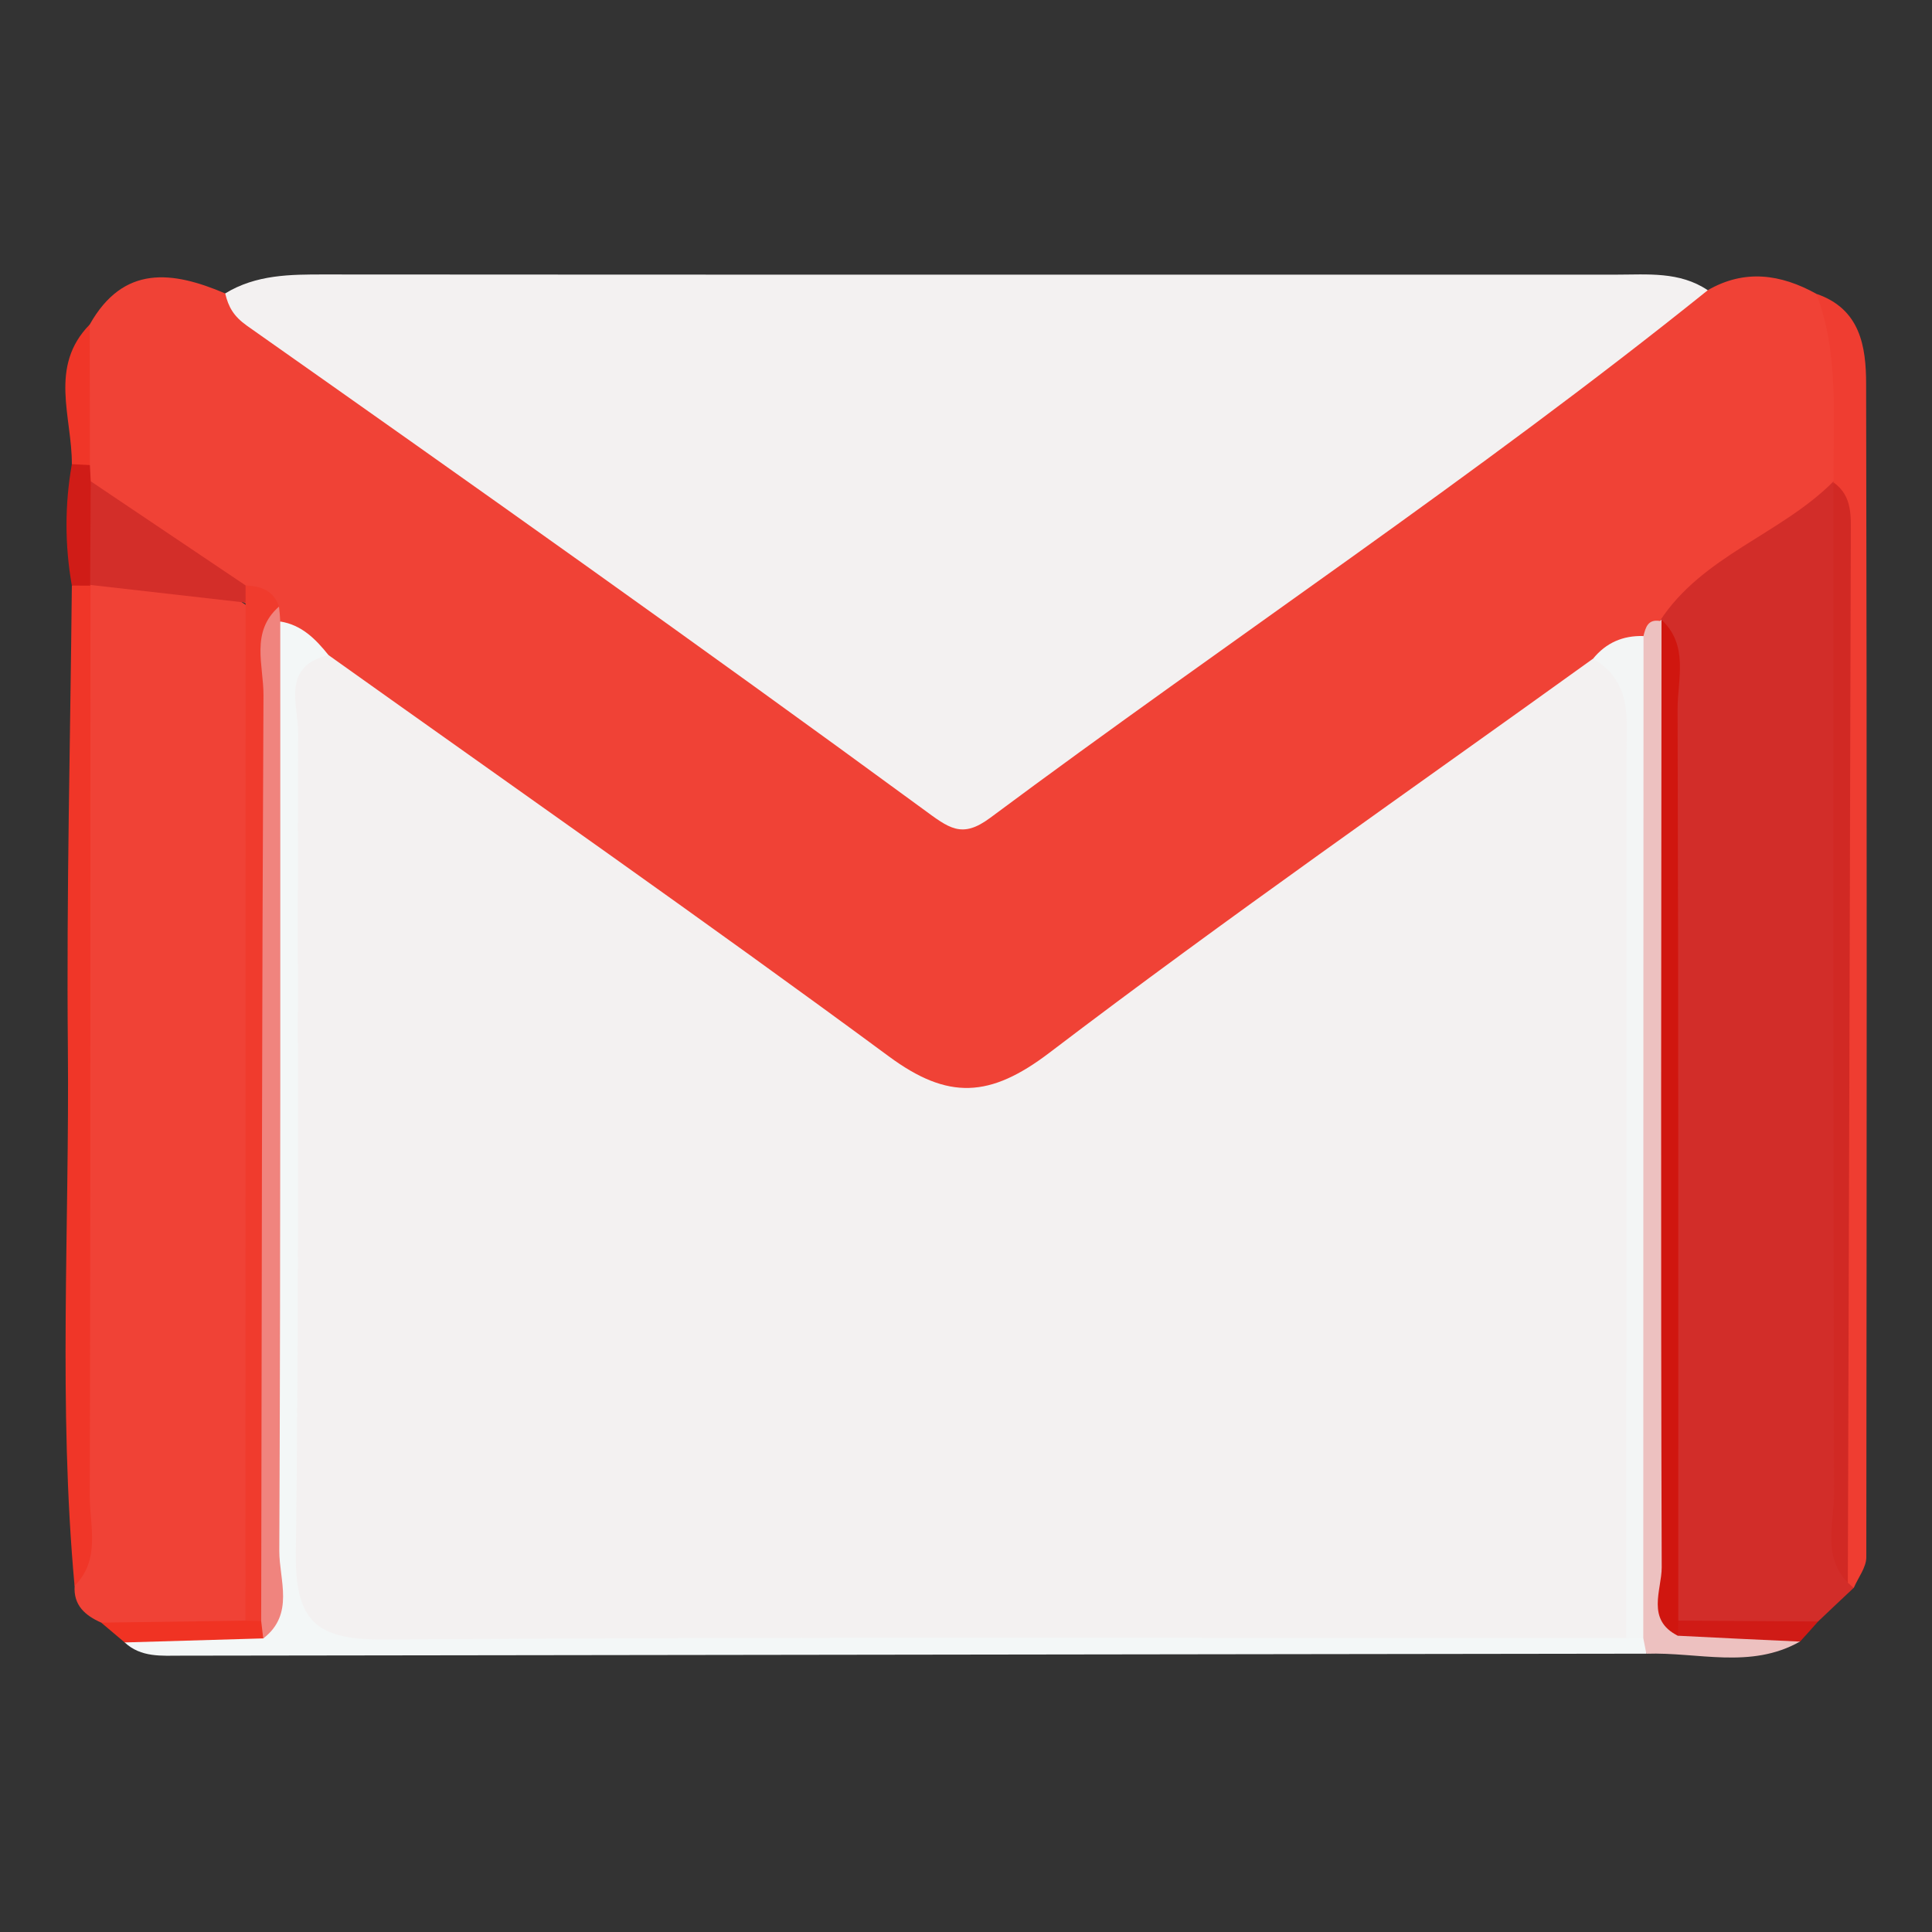 <?xml version="1.0" encoding="utf-8"?>
<!-- Generator: Adobe Illustrator 16.0.4, SVG Export Plug-In . SVG Version: 6.00 Build 0)  -->
<!DOCTYPE svg PUBLIC "-//W3C//DTD SVG 1.1//EN" "http://www.w3.org/Graphics/SVG/1.1/DTD/svg11.dtd">
<svg version="1.1" id="Layer_1" xmlns="http://www.w3.org/2000/svg" xmlns:xlink="http://www.w3.org/1999/xlink" x="0px" y="0px"
	 width="32px" height="32px" viewBox="0 0 32 32" enable-background="new 0 0 32 32" xml:space="preserve">
<rect x="0" y="0" width="32" height="32" fill="#333333" stroke="none"/>
<g>
	<path fill-rule="evenodd" clip-rule="evenodd" fill="#F04236" d="M1.486,5.375C2.045,4.382,2.856,4.487,3.73,4.86
		c2.189,1.251,4.127,2.866,6.185,4.309c1.673,1.172,3.335,2.364,4.963,3.596c0.795,0.603,1.336,0.554,2.112-0.014
		c3.301-2.415,6.581-4.857,9.934-7.198c0.431-0.301,0.848-0.604,1.361-0.746c0.611-0.353,1.209-0.267,1.799,0.059
		c0.716,0.843,0.581,1.846,0.532,2.832c-0.493,1.368-1.959,1.692-2.847,2.64c-0.146,0.137-0.304,0.262-0.473,0.372
		c-0.279,0.172-0.577,0.311-0.856,0.488c-2.944,2.092-5.854,4.232-8.767,6.367c-1.535,1.128-1.786,1.173-3.257,0.089
		c-2.976-2.189-6.034-4.261-8.973-6.497c-0.249-0.264-0.566-0.445-0.829-0.691c-0.085-0.08-0.163-0.167-0.241-0.25
		C4.201,10.048,3.986,9.949,3.77,9.848C2.922,9.231,1.811,8.931,1.364,7.833C1.357,7.687,1.355,7.542,1.357,7.397
		C1.421,6.724,1.215,6.034,1.486,5.375z"/>
	<path fill-rule="evenodd" clip-rule="evenodd" fill="#F3F1F1" d="M28.286,4.807c-3.837,3.085-7.942,5.804-11.888,8.741
		c-0.471,0.349-0.679,0.168-1.115-0.151c-3.699-2.71-7.441-5.36-11.19-8C3.866,5.236,3.784,5.084,3.73,4.86
		c0.512-0.313,1.077-0.315,1.652-0.314c7.13,0.005,14.257,0.003,21.385,0.003C27.289,4.549,27.819,4.493,28.286,4.807z"/>
	<path fill-rule="evenodd" clip-rule="evenodd" fill="#D22D29" d="M27.492,10.286c0.706-1.086,2.006-1.435,2.878-2.314
		c0.056,0.07,0.115,0.141,0.17,0.21c0.244,2.088,0.084,4.183,0.104,6.275c0.038,3.857-0.018,7.717,0.028,11.573
		c0.01,0.09,0.021,0.181,0.031,0.27c-0.198,0.186-0.393,0.369-0.591,0.558c-0.793,0.337-1.593,0.434-2.398,0.034
		c-0.221-0.274-0.297-0.598-0.297-0.935c0.003-5.132-0.125-10.267,0.065-15.398C27.487,10.468,27.491,10.378,27.492,10.286z"/>
	<path fill-rule="evenodd" clip-rule="evenodd" fill="#F04236" d="M1.677,26.876c-0.266-0.118-0.462-0.286-0.441-0.609
		c0.275-1.597,0.098-3.205,0.111-4.808c0.031-3.786,0.007-7.572,0.01-11.359c-0.012-0.188,0.042-0.354,0.158-0.5
		c1.041-0.438,1.915-0.044,2.749,0.551c0.233,0.542,0.207,1.116,0.207,1.686c0.002,4.413,0.007,8.828-0.003,13.243
		c-0.001,0.609,0.083,1.243-0.306,1.791C3.334,27.322,2.505,27.148,1.677,26.876z"/>
	<path fill-rule="evenodd" clip-rule="evenodd" fill="#F3F7F7" d="M4.642,10.294c0.356,0.056,0.587,0.292,0.799,0.556
		c-0.137,4.665-0.043,9.328-0.059,13.993c-0.005,1.718,0.118,1.829,1.899,1.833c5.665,0.012,11.329,0.001,16.994,0.007
		c0.761,0,1.523-0.038,2.282,0.065c0.181,0.035,0.352,0.098,0.513,0.185c0.176,0.104,0.241,0.257,0.198,0.457
		c-8.085,0.012-16.172,0.022-24.259,0.033c-0.332,0-0.672,0.034-0.945-0.22c0.637-0.552,1.52,0.127,2.157-0.427
		c0.287-1.32,0.113-2.658,0.124-3.985c0.028-3.619,0.002-7.239,0.018-10.857C4.366,11.38,4.201,10.781,4.642,10.294z"/>
	<path fill-rule="evenodd" clip-rule="evenodd" fill="#EF3D31" d="M30.37,7.972c-0.014-1.042,0.098-2.097-0.285-3.105
		c0.727,0.248,0.824,0.871,0.824,1.495c0.014,6.478,0.01,12.956,0.003,19.436c-0.003,0.167-0.136,0.334-0.208,0.503l-0.098-0.086
		c-0.208-4.61-0.018-9.222-0.101-13.833c-0.024-1.464,0.184-2.937-0.139-4.392L30.37,7.972z"/>
	<path fill-rule="evenodd" clip-rule="evenodd" fill="#EDC1C0" d="M27.269,27.391c-0.018-0.085-0.035-0.172-0.051-0.259
		c-0.458-0.511-0.393-1.146-0.395-1.759c-0.008-4.358-0.007-8.718-0.001-13.079c0.001-0.613-0.042-1.242,0.399-1.76
		c0.036-0.143,0.073-0.281,0.271-0.249l0.028-0.021c0.281,1.125,0.109,2.271,0.118,3.403c0.025,3.954,0.003,7.904,0.018,11.858
		c0.001,0.462-0.14,0.952,0.137,1.392c0.653,0.248,1.396-0.167,2.021,0.272C28.997,27.652,28.121,27.361,27.269,27.391z"/>
	<path fill-rule="evenodd" clip-rule="evenodd" fill="#F03628" d="M1.498,9.7c-0.002,5.025,0.003,10.052-0.011,15.078
		c-0.001,0.501,0.183,1.053-0.252,1.489c-0.272-2.971-0.083-5.945-0.111-8.919C1.1,14.799,1.165,12.249,1.19,9.7
		C1.293,9.593,1.396,9.587,1.498,9.7z"/>
	<path fill-rule="evenodd" clip-rule="evenodd" fill="#F03323" d="M4.361,27.137c-0.766,0.022-1.53,0.045-2.296,0.067
		c-0.129-0.11-0.259-0.219-0.388-0.328c0.796-0.012,1.593-0.022,2.389-0.033c0.097-0.099,0.207-0.118,0.33-0.048
		C4.46,26.916,4.451,27.031,4.361,27.137z"/>
	<path fill-rule="evenodd" clip-rule="evenodd" fill="#F03628" d="M1.486,5.375c0,0.776,0.001,1.551,0.003,2.327
		C1.383,7.82,1.284,7.821,1.19,7.688C1.194,6.905,0.803,6.071,1.486,5.375z"/>
	<path fill-rule="evenodd" clip-rule="evenodd" fill="#D01B16" d="M29.814,27.19c-0.673-0.031-1.348-0.062-2.021-0.097
		c-0.074-0.056-0.101-0.111-0.073-0.169c0.026-0.054,0.053-0.082,0.078-0.082c0.771,0.004,1.545,0.009,2.315,0.015
		C30.016,26.968,29.915,27.079,29.814,27.19z"/>
	<path fill-rule="evenodd" clip-rule="evenodd" fill="#D01C17" d="M1.19,7.688c0.099,0.005,0.2,0.011,0.299,0.015
		c0.005,0.089,0.01,0.18,0.014,0.269c0.335,0.575,0.479,1.147-0.01,1.716L1.498,9.7c-0.103,0-0.205,0-0.308-0.001
		C1.072,9.029,1.072,8.358,1.19,7.688z"/>
	<path fill-rule="evenodd" clip-rule="evenodd" fill="#F3F1F1" d="M26.937,27.132c-6.858,0-13.719-0.024-20.578,0.024
		c-1.117,0.007-1.475-0.296-1.459-1.442c0.062-4.523,0.019-9.051,0.038-13.574c0.002-0.462-0.283-1.105,0.504-1.289
		c3.098,2.209,6.218,4.388,9.28,6.646c0.983,0.726,1.677,0.688,2.662-0.062c2.947-2.243,5.993-4.359,9.002-6.525
		c0.537,0.042,0.7,0.351,0.695,0.865c-0.054,5.077,0.092,10.152-0.084,15.229C26.997,27.048,26.959,27.09,26.937,27.132z"/>
	<path fill-rule="evenodd" clip-rule="evenodd" fill="#F3F5F5" d="M26.937,27.132c0-4.861,0-9.719,0.002-14.579
		c0.002-0.613,0.112-1.258-0.553-1.643c0.216-0.264,0.495-0.386,0.836-0.375c-0.002,5.533-0.004,11.065-0.004,16.598
		C27.124,27.132,27.03,27.132,26.937,27.132z"/>
	<path fill-rule="evenodd" clip-rule="evenodd" fill="#F03B2D" d="M4.326,26.85c-0.087-0.003-0.174-0.005-0.261-0.007
		c0.002-5.621,0.002-11.241,0.003-16.862C3.97,9.918,3.935,9.856,3.968,9.792c0.033-0.063,0.066-0.096,0.099-0.096
		c0.25,0.012,0.465,0.081,0.554,0.351c-0.283,0.925-0.115,1.874-0.12,2.81c-0.022,4.206-0.003,8.412-0.017,12.618
		C4.484,25.933,4.635,26.423,4.326,26.85z"/>
	<path fill-rule="evenodd" clip-rule="evenodd" fill="#F0847E" d="M4.326,26.85c0.009-5.112,0.012-10.225,0.038-15.335
		c0.003-0.492-0.221-1.049,0.257-1.468c0.01,0.083,0.017,0.165,0.021,0.249c0,5.13,0.007,10.26-0.016,15.392
		c-0.001,0.482,0.257,1.049-0.266,1.45C4.349,27.041,4.338,26.945,4.326,26.85z"/>
	<path fill-rule="evenodd" clip-rule="evenodd" fill="#D32E29" d="M4.067,9.696c0.001,0.095,0.001,0.19,0.001,0.285
		C3.211,9.884,2.351,9.786,1.493,9.688C1.496,9.117,1.5,8.544,1.503,7.972C2.358,8.547,3.212,9.122,4.067,9.696z"/>
	<path fill-rule="evenodd" clip-rule="evenodd" fill="#D12924" d="M30.367,7.989c0.322,0.227,0.288,0.57,0.288,0.899
		c-0.014,5.775-0.031,11.551-0.049,17.326c-0.428-0.438-0.226-0.99-0.229-1.485C30.363,19.148,30.367,13.569,30.367,7.989z"/>
	<path fill-rule="evenodd" clip-rule="evenodd" fill="#D0160F" d="M27.798,26.843c-0.001,0.084-0.003,0.167-0.005,0.251
		c-0.535-0.265-0.27-0.758-0.27-1.132c-0.017-5.232-0.007-10.464-0.003-15.697c0.455,0.425,0.266,0.983,0.266,1.482
		C27.802,16.778,27.797,21.811,27.798,26.843z"/>
</g>
</svg>
